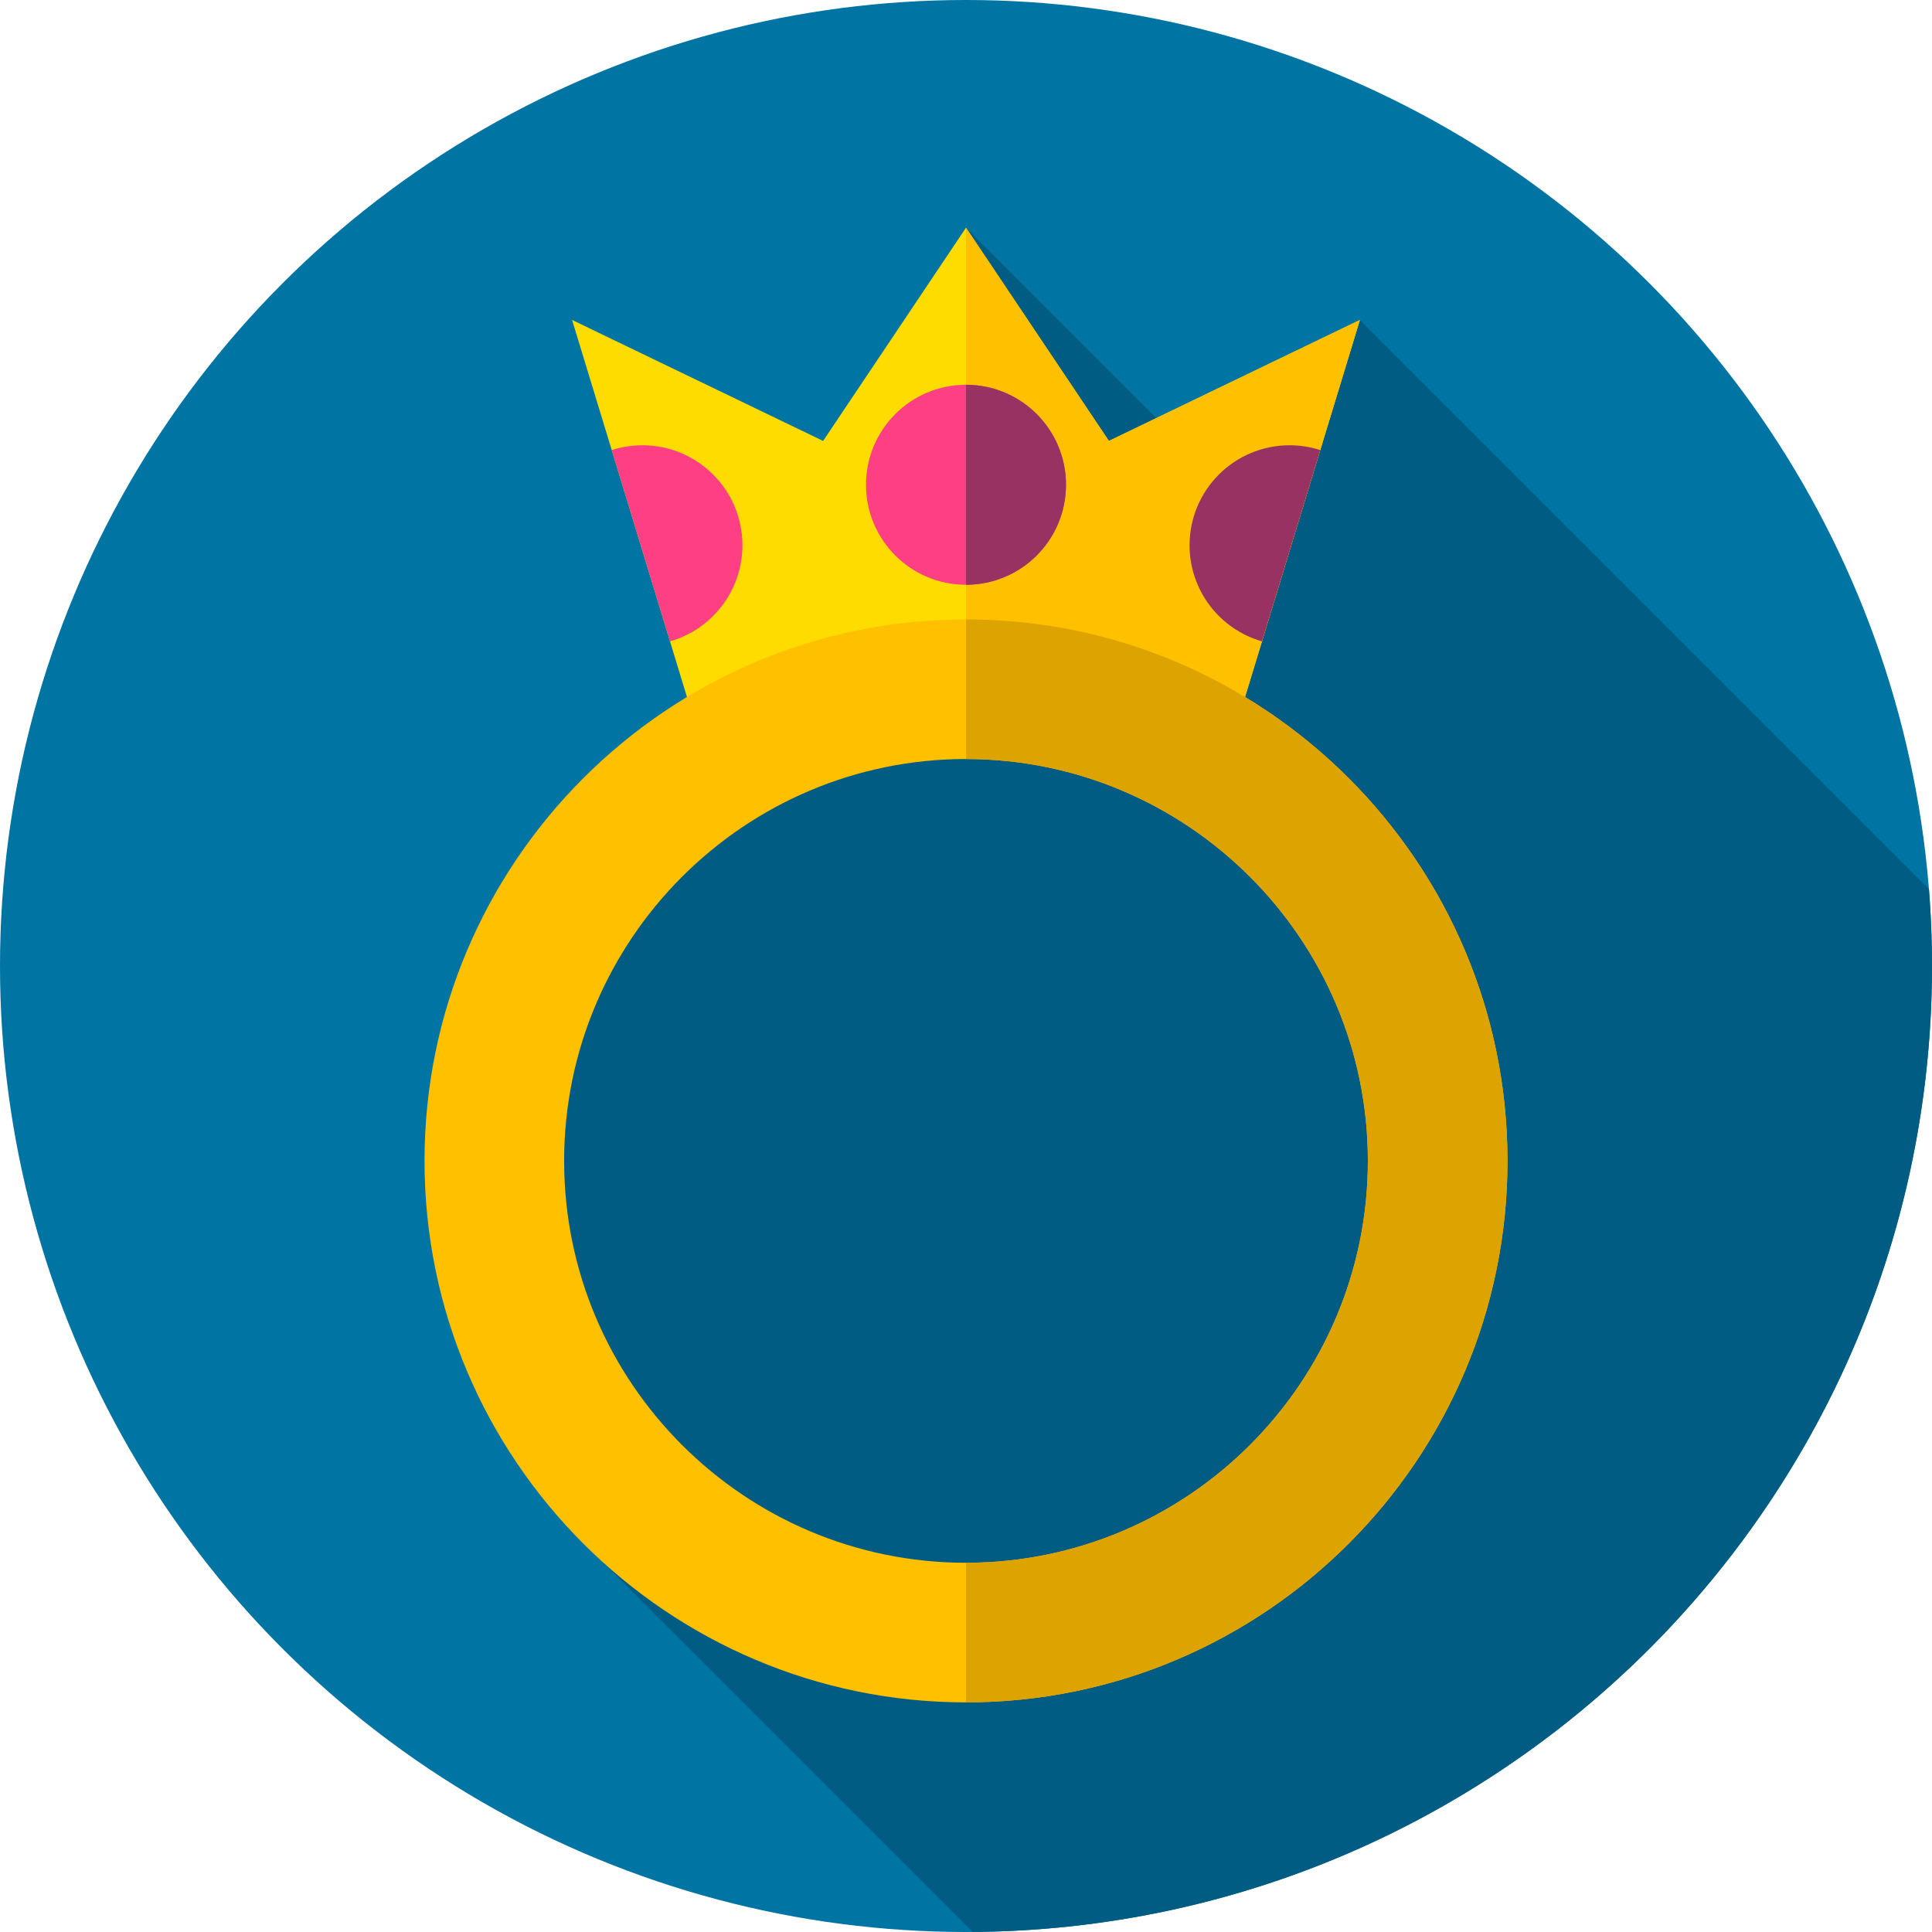 <?xml version="1.0" encoding="iso-8859-1"?>
<!-- Generator: Adobe Illustrator 19.0.0, SVG Export Plug-In . SVG Version: 6.00 Build 0)  -->
<svg xmlns="http://www.w3.org/2000/svg" xmlns:xlink="http://www.w3.org/1999/xlink" version="1.1" id="Capa_1" x="0px" y="0px" viewBox="0 0 512 512" style="enable-background:new 0 0 512 512;" xml:space="preserve">
<circle style="fill:#0074A3;" cx="256" cy="256" r="256"/>
<path style="fill:#005C83;" d="M512,256c0-6.871-0.279-13.677-0.81-20.411L360.391,84.79l-45.817,34.13L256,60.345l0,0L171.5,225.5  L133,283.667l16.5,120.055l108.257,108.256C398.331,511.031,512,396.797,512,256z"/>
<polygon style="fill:#FFDC00;" points="326.329,196.595 360.391,84.79 293.869,116.849 256,60.345 218.131,116.849 151.609,84.79   185.671,196.595 "/>
<g>
	<polygon style="fill:#FFC000;" points="360.391,84.79 293.869,116.849 256,60.345 256,196.595 326.329,196.595  "/>
	<path style="fill:#FFC000;" d="M256,451.149c-79.126,0-143.5-64.374-143.5-143.5s64.374-143.5,143.5-143.5   s143.5,64.374,143.5,143.5S335.126,451.149,256,451.149z M256,201.149c-58.724,0-106.5,47.776-106.5,106.5   s47.776,106.5,106.5,106.5c58.725,0,106.5-47.776,106.5-106.5S314.725,201.149,256,201.149z"/>
</g>
<path style="fill:#DDA300;" d="M256,164.149v37c58.725,0,106.5,47.776,106.5,106.5s-47.775,106.5-106.5,106.5v37  c79.126,0,143.5-64.374,143.5-143.5S335.126,164.149,256,164.149z"/>
<circle style="fill:#FF3F84;" cx="256" cy="128.47" r="26.5"/>
<path style="fill:#983262;" d="M256,101.97v53c14.635,0,26.5-11.865,26.5-26.5C282.5,113.834,270.635,101.97,256,101.97z"/>
<path style="fill:#FF3F84;" d="M177.56,169.971c11.079-3.174,19.19-13.372,19.19-25.471c0-14.636-11.865-26.5-26.5-26.5  c-2.839,0-5.571,0.451-8.135,1.277L177.56,169.971z"/>
<path style="fill:#983262;" d="M349.885,119.277c-2.564-0.826-5.296-1.277-8.135-1.277c-14.635,0-26.5,11.864-26.5,26.5  c0,12.099,8.111,22.296,19.19,25.471L349.885,119.277z"/>
<g>
</g>
<g>
</g>
<g>
</g>
<g>
</g>
<g>
</g>
<g>
</g>
<g>
</g>
<g>
</g>
<g>
</g>
<g>
</g>
<g>
</g>
<g>
</g>
<g>
</g>
<g>
</g>
<g>
</g>
</svg>
